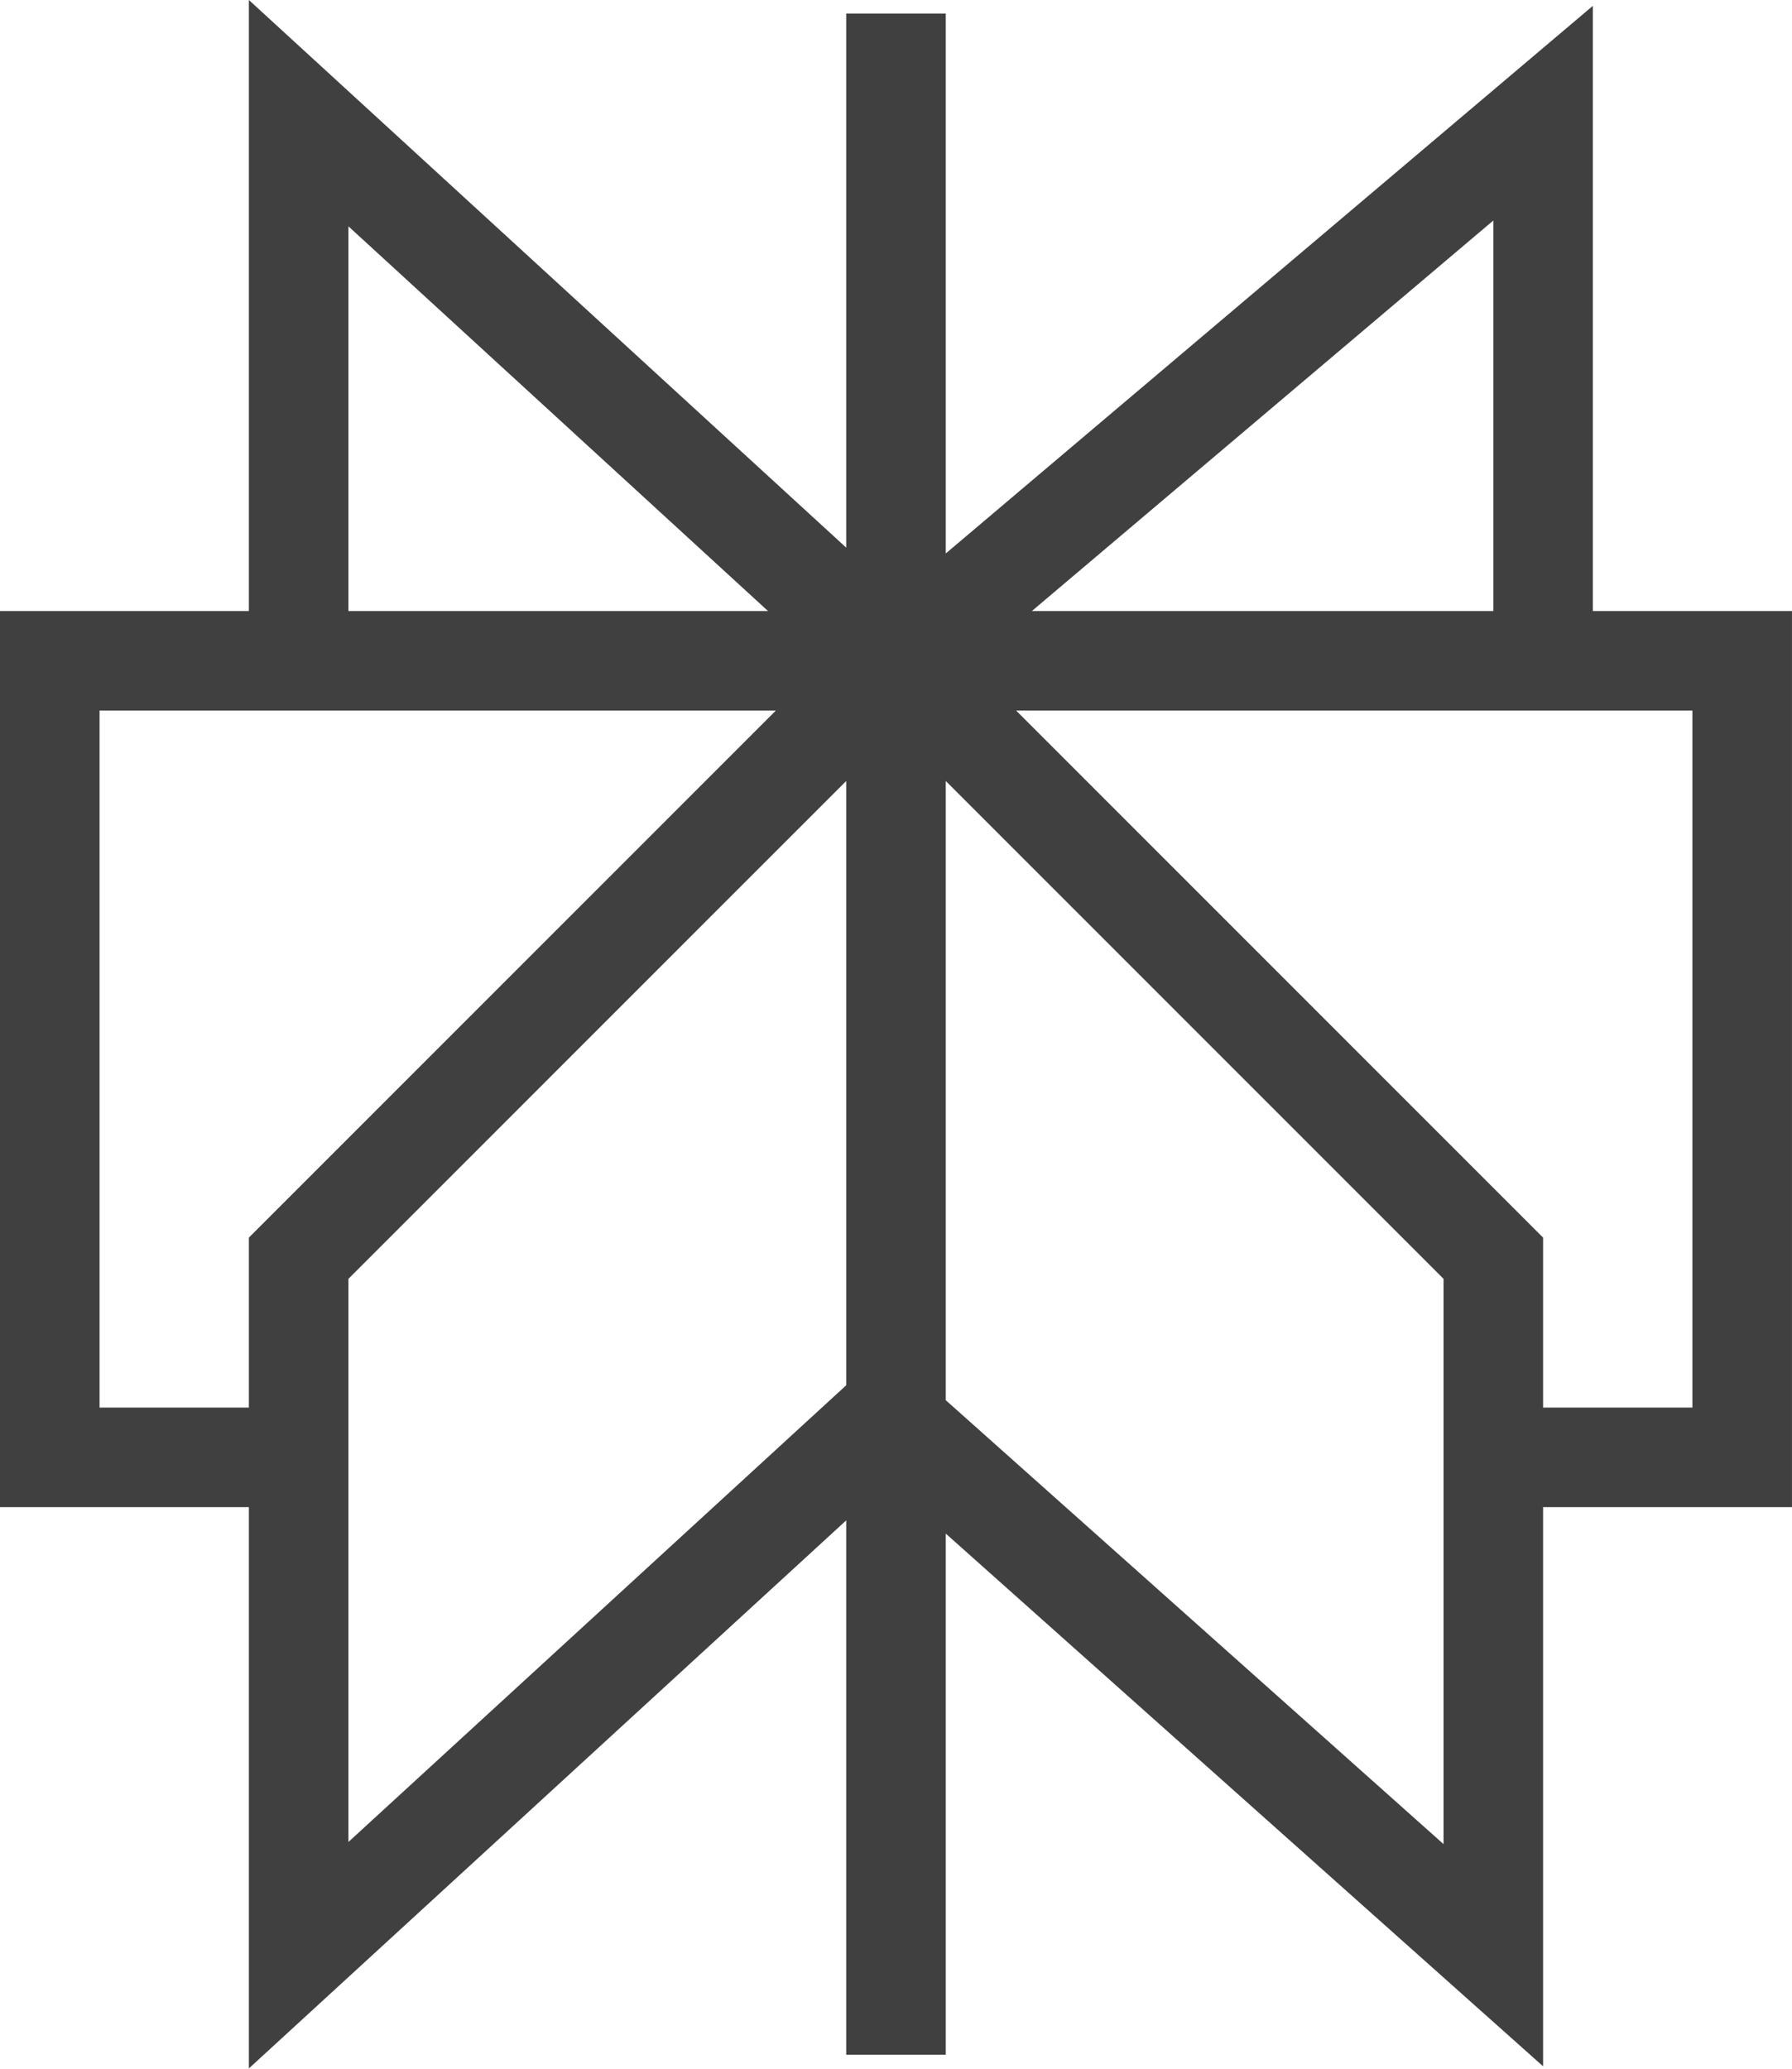 <?xml version="1.0" encoding="UTF-8" standalone="no"?>
<!DOCTYPE svg PUBLIC "-//W3C//DTD SVG 1.1//EN" "http://www.w3.org/Graphics/SVG/1.1/DTD/svg11.dtd">
<svg width="100%" height="100%" viewBox="0 0 3410 3936" version="1.1" xmlns="http://www.w3.org/2000/svg" xmlns:xlink="http://www.w3.org/1999/xlink" xml:space="preserve" xmlns:serif="http://www.serif.com/" style="fill-rule:evenodd;clip-rule:evenodd;stroke-linejoin:round;stroke-miterlimit:2;">
    <g transform="matrix(34.234,0,0,34.234,-22.575,-8.369)">
        <path d="M47.697,30.681L14.493,0.244L14.493,34.203L0.659,34.203L0.659,84.006L14.493,84.006L14.493,115.201L47.697,84.742L47.697,114.441L53.23,114.441L53.23,85.477L86.432,115.082L86.432,84.006L100.267,84.006L100.267,34.203L89.199,34.203L89.199,0.569L53.23,31.004L53.23,1L47.697,1L47.697,30.681ZM53.23,43.649L80.899,71.318L80.899,102.734C80.899,102.734 53.23,78.063 53.23,78.063L53.23,43.649ZM47.696,43.65L20.027,71.318L20.027,84.006L20.027,84.006L20.027,102.615C20.027,102.615 47.696,77.233 47.696,77.233L47.696,43.65ZM43.783,39.737L14.493,69.026L14.493,78.473L6.193,78.473L6.193,39.737L43.783,39.737ZM86.432,69.026L57.143,39.737L94.733,39.737C94.733,39.737 94.733,78.473 94.733,78.473L86.432,78.473L86.432,69.026ZM83.666,12.5L83.666,34.203C83.666,34.203 58.017,34.203 58.017,34.203L83.666,12.5ZM43.349,34.203L20.027,34.203C20.027,34.203 20.027,12.824 20.027,12.824L43.349,34.203Z" style="fill:rgb(64,64,64);"/>
    </g>
</svg>
